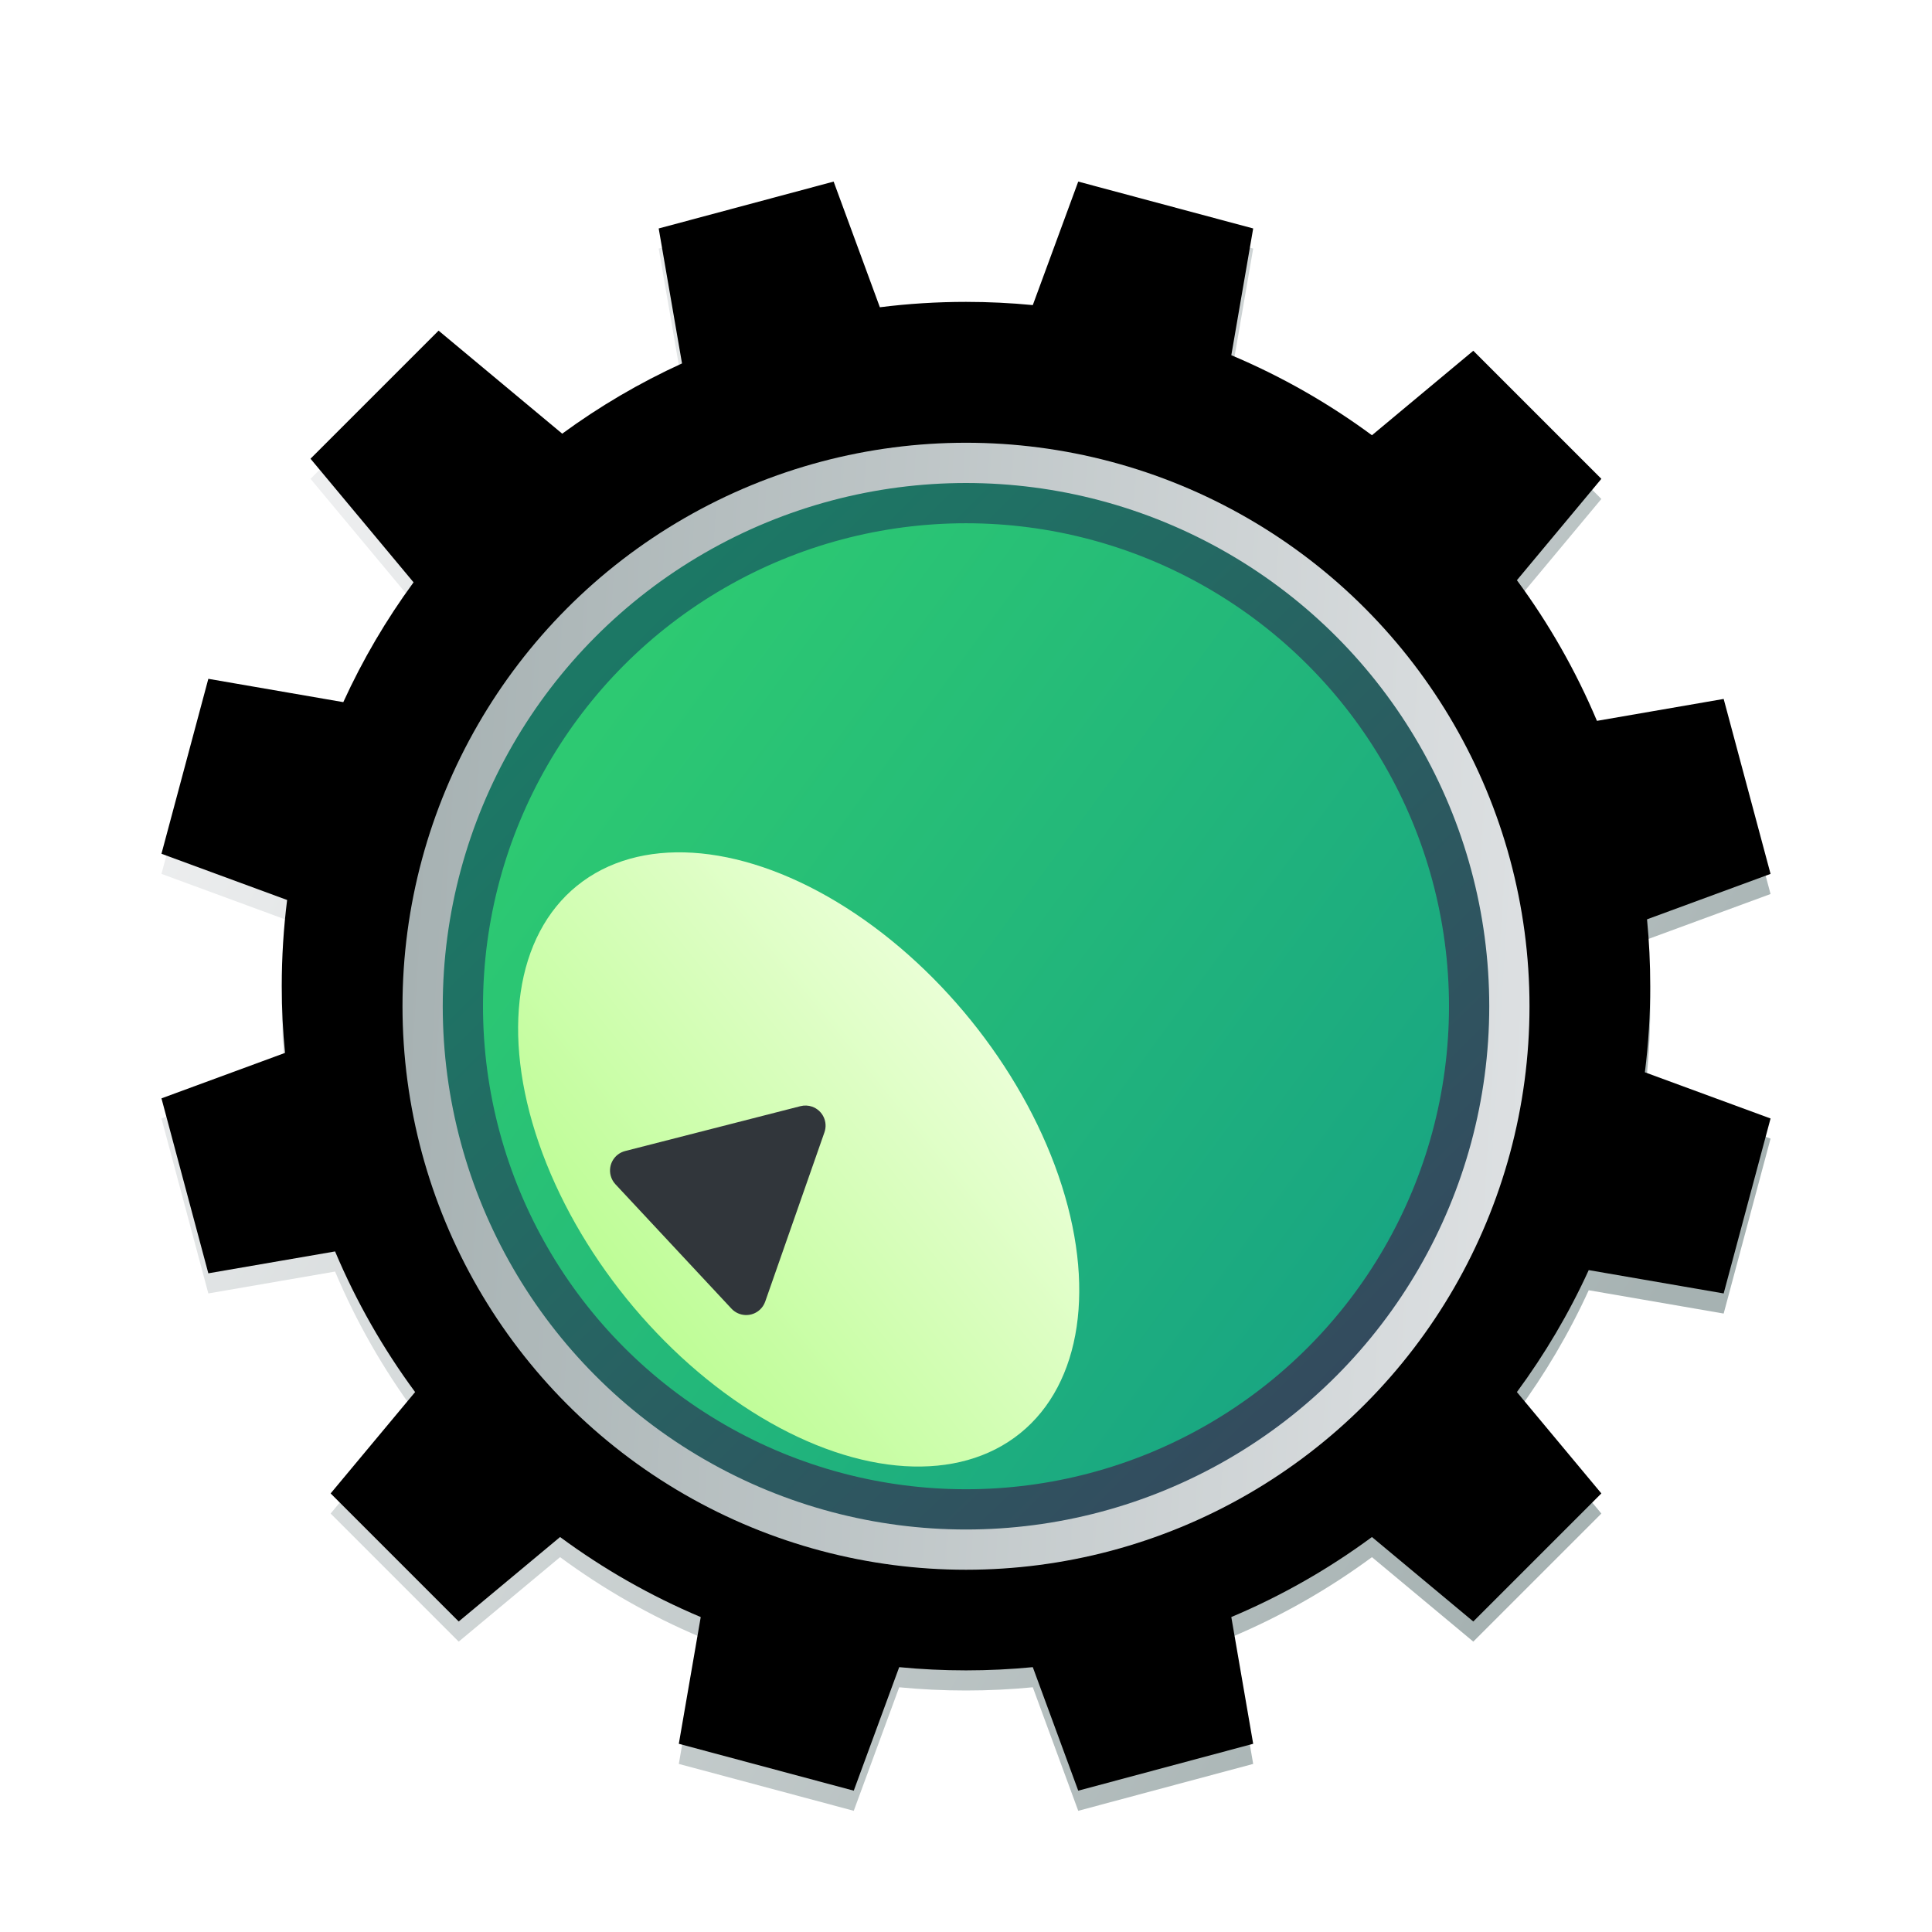 <svg xmlns="http://www.w3.org/2000/svg" xmlns:xlink="http://www.w3.org/1999/xlink" width="96" height="96" viewBox="0 0 96 96">
  <defs>
    <filter id="kdevelop_kdevelop-a" width="130%" height="130%" x="-15%" y="-15%" filterUnits="objectBoundingBox">
      <feOffset dy="2" in="SourceAlpha" result="shadowOffsetOuter1"/>
      <feGaussianBlur in="shadowOffsetOuter1" result="shadowBlurOuter1" stdDeviation="2"/>
      <feColorMatrix in="shadowBlurOuter1" result="shadowMatrixOuter1" values="0 0 0 0 0   0 0 0 0 0   0 0 0 0 0  0 0 0 0.2 0"/>
      <feMerge>
        <feMergeNode in="shadowMatrixOuter1"/>
        <feMergeNode in="SourceGraphic"/>
      </feMerge>
    </filter>
    <linearGradient id="kdevelop_kdevelop-b" x1="0%" x2="83.078%" y1="36.928%" y2="84.583%">
      <stop offset="0%" stop-color="#EEEFF0"/>
      <stop offset="100%" stop-color="#A6B2B2"/>
    </linearGradient>
    <path id="kdevelop_kdevelop-c" d="M45.554,-9.064971e-14 L54.247,2.329 L53.16,8.627 C55.655,9.678 57.998,11.017 60.148,12.604 L65.184,8.406 L71.548,14.77 L67.351,19.807 C68.938,21.957 70.277,24.301 71.328,26.796 L77.625,25.707 L79.955,34.4 L73.817,36.658 C73.923,37.75 73.977,38.857 73.977,39.977 C73.977,41.427 73.887,42.856 73.71,44.258 L79.955,46.554 L77.625,55.247 L70.92,54.088 C69.938,56.238 68.739,58.267 67.351,60.148 L71.548,65.184 L65.184,71.548 L60.148,67.351 C57.998,68.937 55.655,70.277 53.16,71.327 L54.247,77.625 L45.554,79.955 L43.296,73.817 C42.204,73.923 41.097,73.977 39.977,73.977 C38.857,73.977 37.75,73.923 36.658,73.817 L34.4,79.955 L25.707,77.625 L26.796,71.328 C24.301,70.277 21.957,68.938 19.807,67.351 L14.77,71.548 L8.406,65.184 L12.604,60.148 C11.017,57.998 9.678,55.655 8.627,53.16 L2.329,54.247 L-9.85878046e-14,45.554 L6.137,43.296 C6.031,42.204 5.977,41.097 5.977,39.977 C5.977,38.528 6.068,37.099 6.244,35.697 L-9.85878046e-14,33.4 L2.329,24.707 L9.035,25.866 C9.998,23.757 11.17,21.764 12.526,19.913 L7.406,13.77 L13.77,7.406 L19.913,12.526 C21.764,11.17 23.757,9.998 25.866,9.035 L24.707,2.329 L33.4,-9.05941988e-14 L35.697,6.244 C37.099,6.068 38.528,5.977 39.977,5.977 C41.097,5.977 42.204,6.031 43.296,6.137 L45.554,-9.064971e-14 Z"/>
    <filter id="kdevelop_kdevelop-d" width="102.5%" height="102.5%" x="-1.3%" y="-1.3%" filterUnits="objectBoundingBox">
      <feGaussianBlur in="SourceAlpha" result="shadowBlurInner1" stdDeviation=".5"/>
      <feOffset dy="-1" in="shadowBlurInner1" result="shadowOffsetInner1"/>
      <feComposite in="shadowOffsetInner1" in2="SourceAlpha" k2="-1" k3="1" operator="arithmetic" result="shadowInnerInner1"/>
      <feColorMatrix in="shadowInnerInner1" values="0 0 0 0 0   0 0 0 0 0   0 0 0 0 0  0 0 0 0.11 0"/>
    </filter>
    <linearGradient id="kdevelop_kdevelop-e" x1="100%" x2="0%" y1="56.072%" y2="50%">
      <stop offset="0%" stop-color="#DDE0E2"/>
      <stop offset="100%" stop-color="#A7B2B3"/>
    </linearGradient>
    <linearGradient id="kdevelop_kdevelop-f" x1="9.46%" x2="89.73%" y1="18.428%" y2="77.126%">
      <stop offset="0%" stop-color="#2ECB71"/>
      <stop offset="100%" stop-color="#19A682"/>
    </linearGradient>
    <linearGradient id="kdevelop_kdevelop-g" x1="20.429%" x2="93.303%" y1="9.59%" y2="83.377%">
      <stop offset="0%" stop-color="#1C7865"/>
      <stop offset="100%" stop-color="#344A5E"/>
    </linearGradient>
    <linearGradient id="kdevelop_kdevelop-h" x1="50%" x2="50%" y1="0%" y2="100%">
      <stop offset="0%" stop-color="#EAFFD6"/>
      <stop offset="100%" stop-color="#BEFD96"/>
    </linearGradient>
  </defs>
  <g fill="none" fill-rule="evenodd" filter="url(#kdevelop_kdevelop-a)" transform="translate(8.023 8.023)">
    <use fill="url(#kdevelop_kdevelop-b)" xlink:href="#kdevelop_kdevelop-c"/>
    <use fill="#000" filter="url(#kdevelop_kdevelop-d)" xlink:href="#kdevelop_kdevelop-c"/>
    <circle cx="39.977" cy="39.977" r="28" fill="url(#kdevelop_kdevelop-e)"/>
    <circle cx="39.977" cy="39.977" r="25" fill="url(#kdevelop_kdevelop-f)" stroke="url(#kdevelop_kdevelop-g)" stroke-width="2"/>
    <ellipse cx="31.663" cy="47.589" fill="url(#kdevelop_kdevelop-h)" rx="17.5" ry="11" transform="rotate(51 31.663 47.589)"/>
    <path fill="#31363B" d="M22.557,48.822 L28.324,55.004 C28.701,55.407 29.334,55.429 29.738,55.053 C29.856,54.942 29.946,54.805 30,54.652 L32.943,46.241 C33.126,45.719 32.851,45.149 32.33,44.966 C32.144,44.901 31.942,44.893 31.751,44.942 L23.041,47.171 C22.505,47.308 22.183,47.852 22.32,48.387 C22.361,48.55 22.443,48.699 22.557,48.822 Z"/>
  </g>
</svg>
